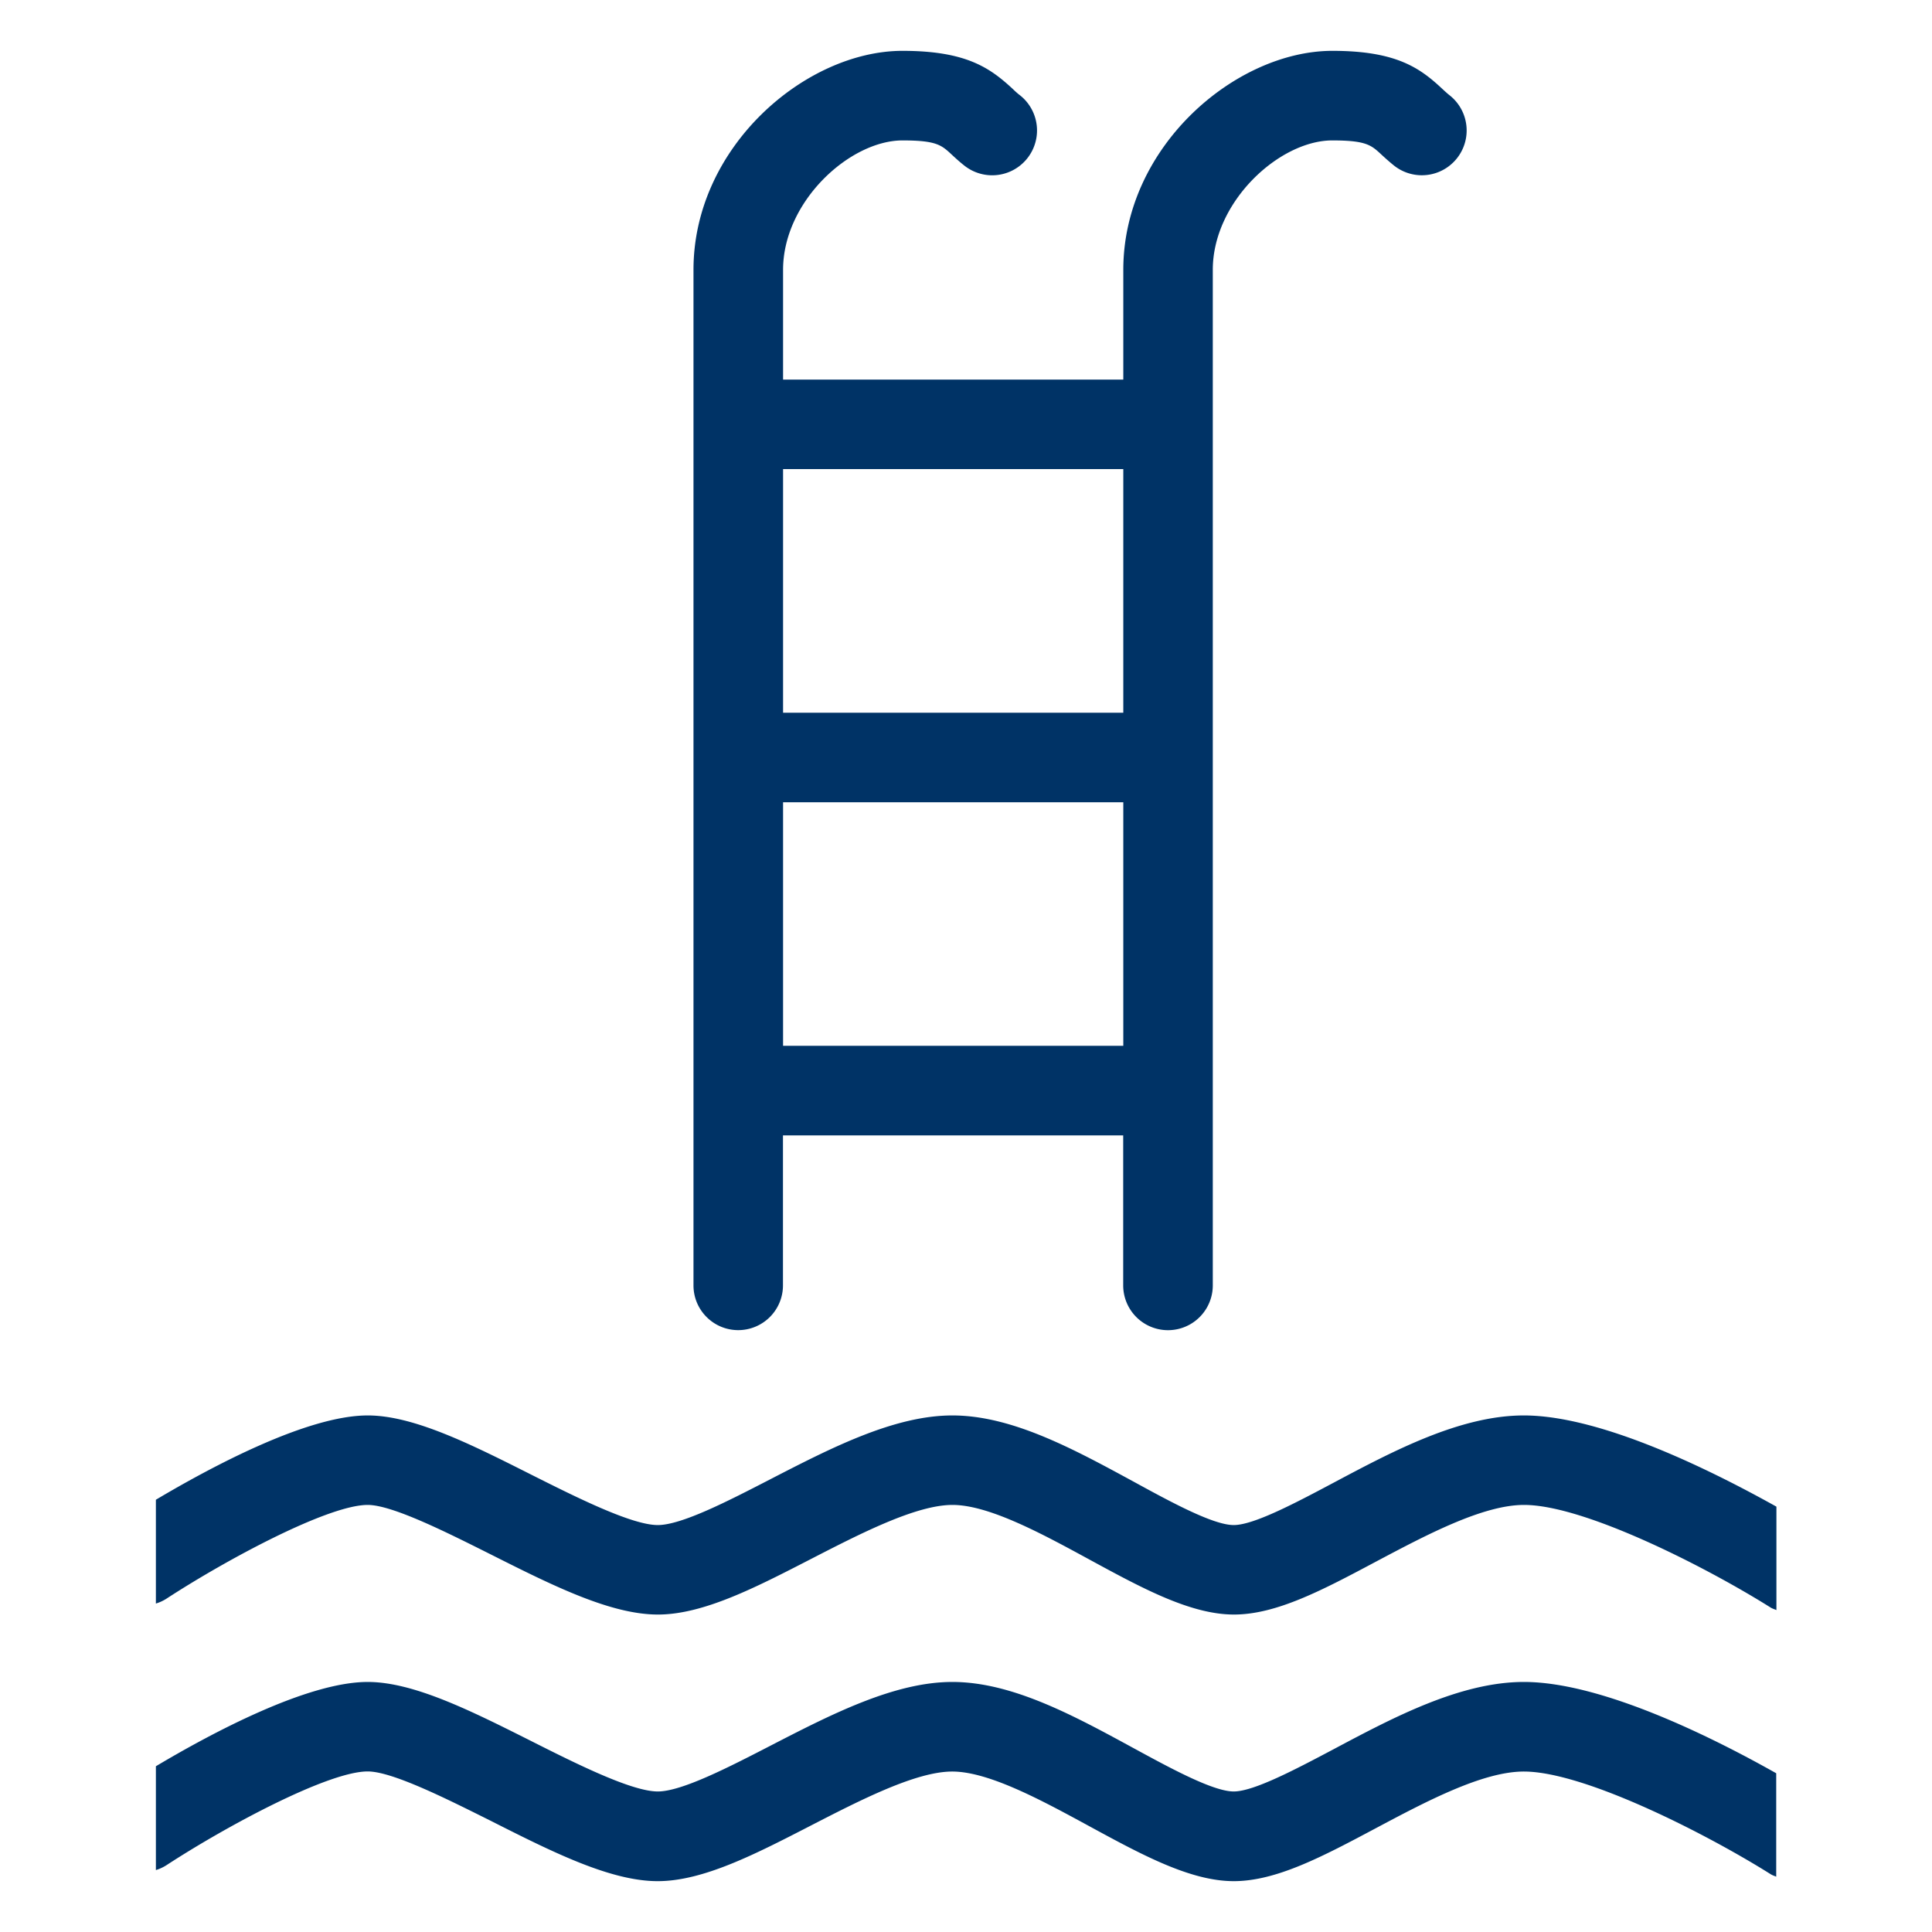 <svg xmlns="http://www.w3.org/2000/svg" width="19" height="19" viewBox="0 0 19 19"><path d="M7.26 13.081a.44.44 0 0 0 .44-.44v-1.475h3.346v1.475a.44.44 0 0 0 .881 0V2.654c0-.673.657-1.273 1.175-1.273.333 0 .383.046.482.138.039.036.08.073.125.109a.44.44 0 1 0 .548-.69c-.027-.021-.051-.044-.075-.066C13.964.668 13.73.5 13.104.5c-.951 0-2.057.941-2.057 2.154v1.079H7.701V2.654c0-.673.657-1.273 1.175-1.273.333 0 .383.046.482.138.039.036.079.073.125.109a.44.44 0 0 0 .549-.69C10.004.917 9.98.894 9.957.872 9.736.668 9.502.5 8.876.5c-.951 0-2.056.941-2.056 2.154v9.987c0 .243.197.44.44.44zm.441-8.468h3.346v2.396H7.701V4.613zm0 3.277h3.346v2.395H7.701V7.89zm7.285 6.03c-.626 0-1.285.35-1.866.659-.369.196-.788.419-.987.419-.203 0-.623-.229-.994-.432-.584-.317-1.188-.646-1.773-.646-.573 0-1.194.32-1.795.63-.407.21-.868.448-1.102.448-.258 0-.807-.276-1.249-.498-.593-.299-1.154-.58-1.604-.58-.596 0-1.539.506-2.083.829v1.021a.425.425 0 0 0 .104-.048c.587-.383 1.589-.922 1.979-.922.242 0 .778.27 1.209.486.606.305 1.178.592 1.645.592.447 0 .961-.266 1.505-.546.484-.249 1.033-.532 1.392-.532.361 0 .887.287 1.352.54.508.276.988.538 1.416.538.419 0 .874-.242 1.4-.522.491-.26 1.047-.556 1.453-.556.598 0 1.807.62 2.428 1.011.018.01.035.015.054.023v-1.017c-.606-.338-1.711-.897-2.484-.897zM13.12 17.2c-.369.195-.788.418-.987.418-.203 0-.623-.229-.994-.431-.584-.318-1.188-.646-1.773-.646-.573 0-1.194.32-1.795.63-.407.21-.868.447-1.102.447-.258 0-.807-.275-1.249-.498-.593-.298-1.154-.579-1.604-.579-.596 0-1.539.505-2.083.829v1.021a.425.425 0 0 0 .104-.048c.587-.383 1.589-.922 1.979-.922.242 0 .778.27 1.209.485.605.306 1.177.594 1.643.594.447 0 .961-.266 1.505-.546.484-.249 1.033-.532 1.392-.532.361 0 .887.287 1.352.54.508.276.988.538 1.416.538.419 0 .874-.242 1.4-.522.491-.261 1.047-.556 1.453-.556.598 0 1.807.619 2.428 1.01.018.011.035.016.054.024v-1.017c-.604-.341-1.709-.898-2.481-.898-.627 0-1.286.35-1.867.659z" fill="#036"/></svg>
